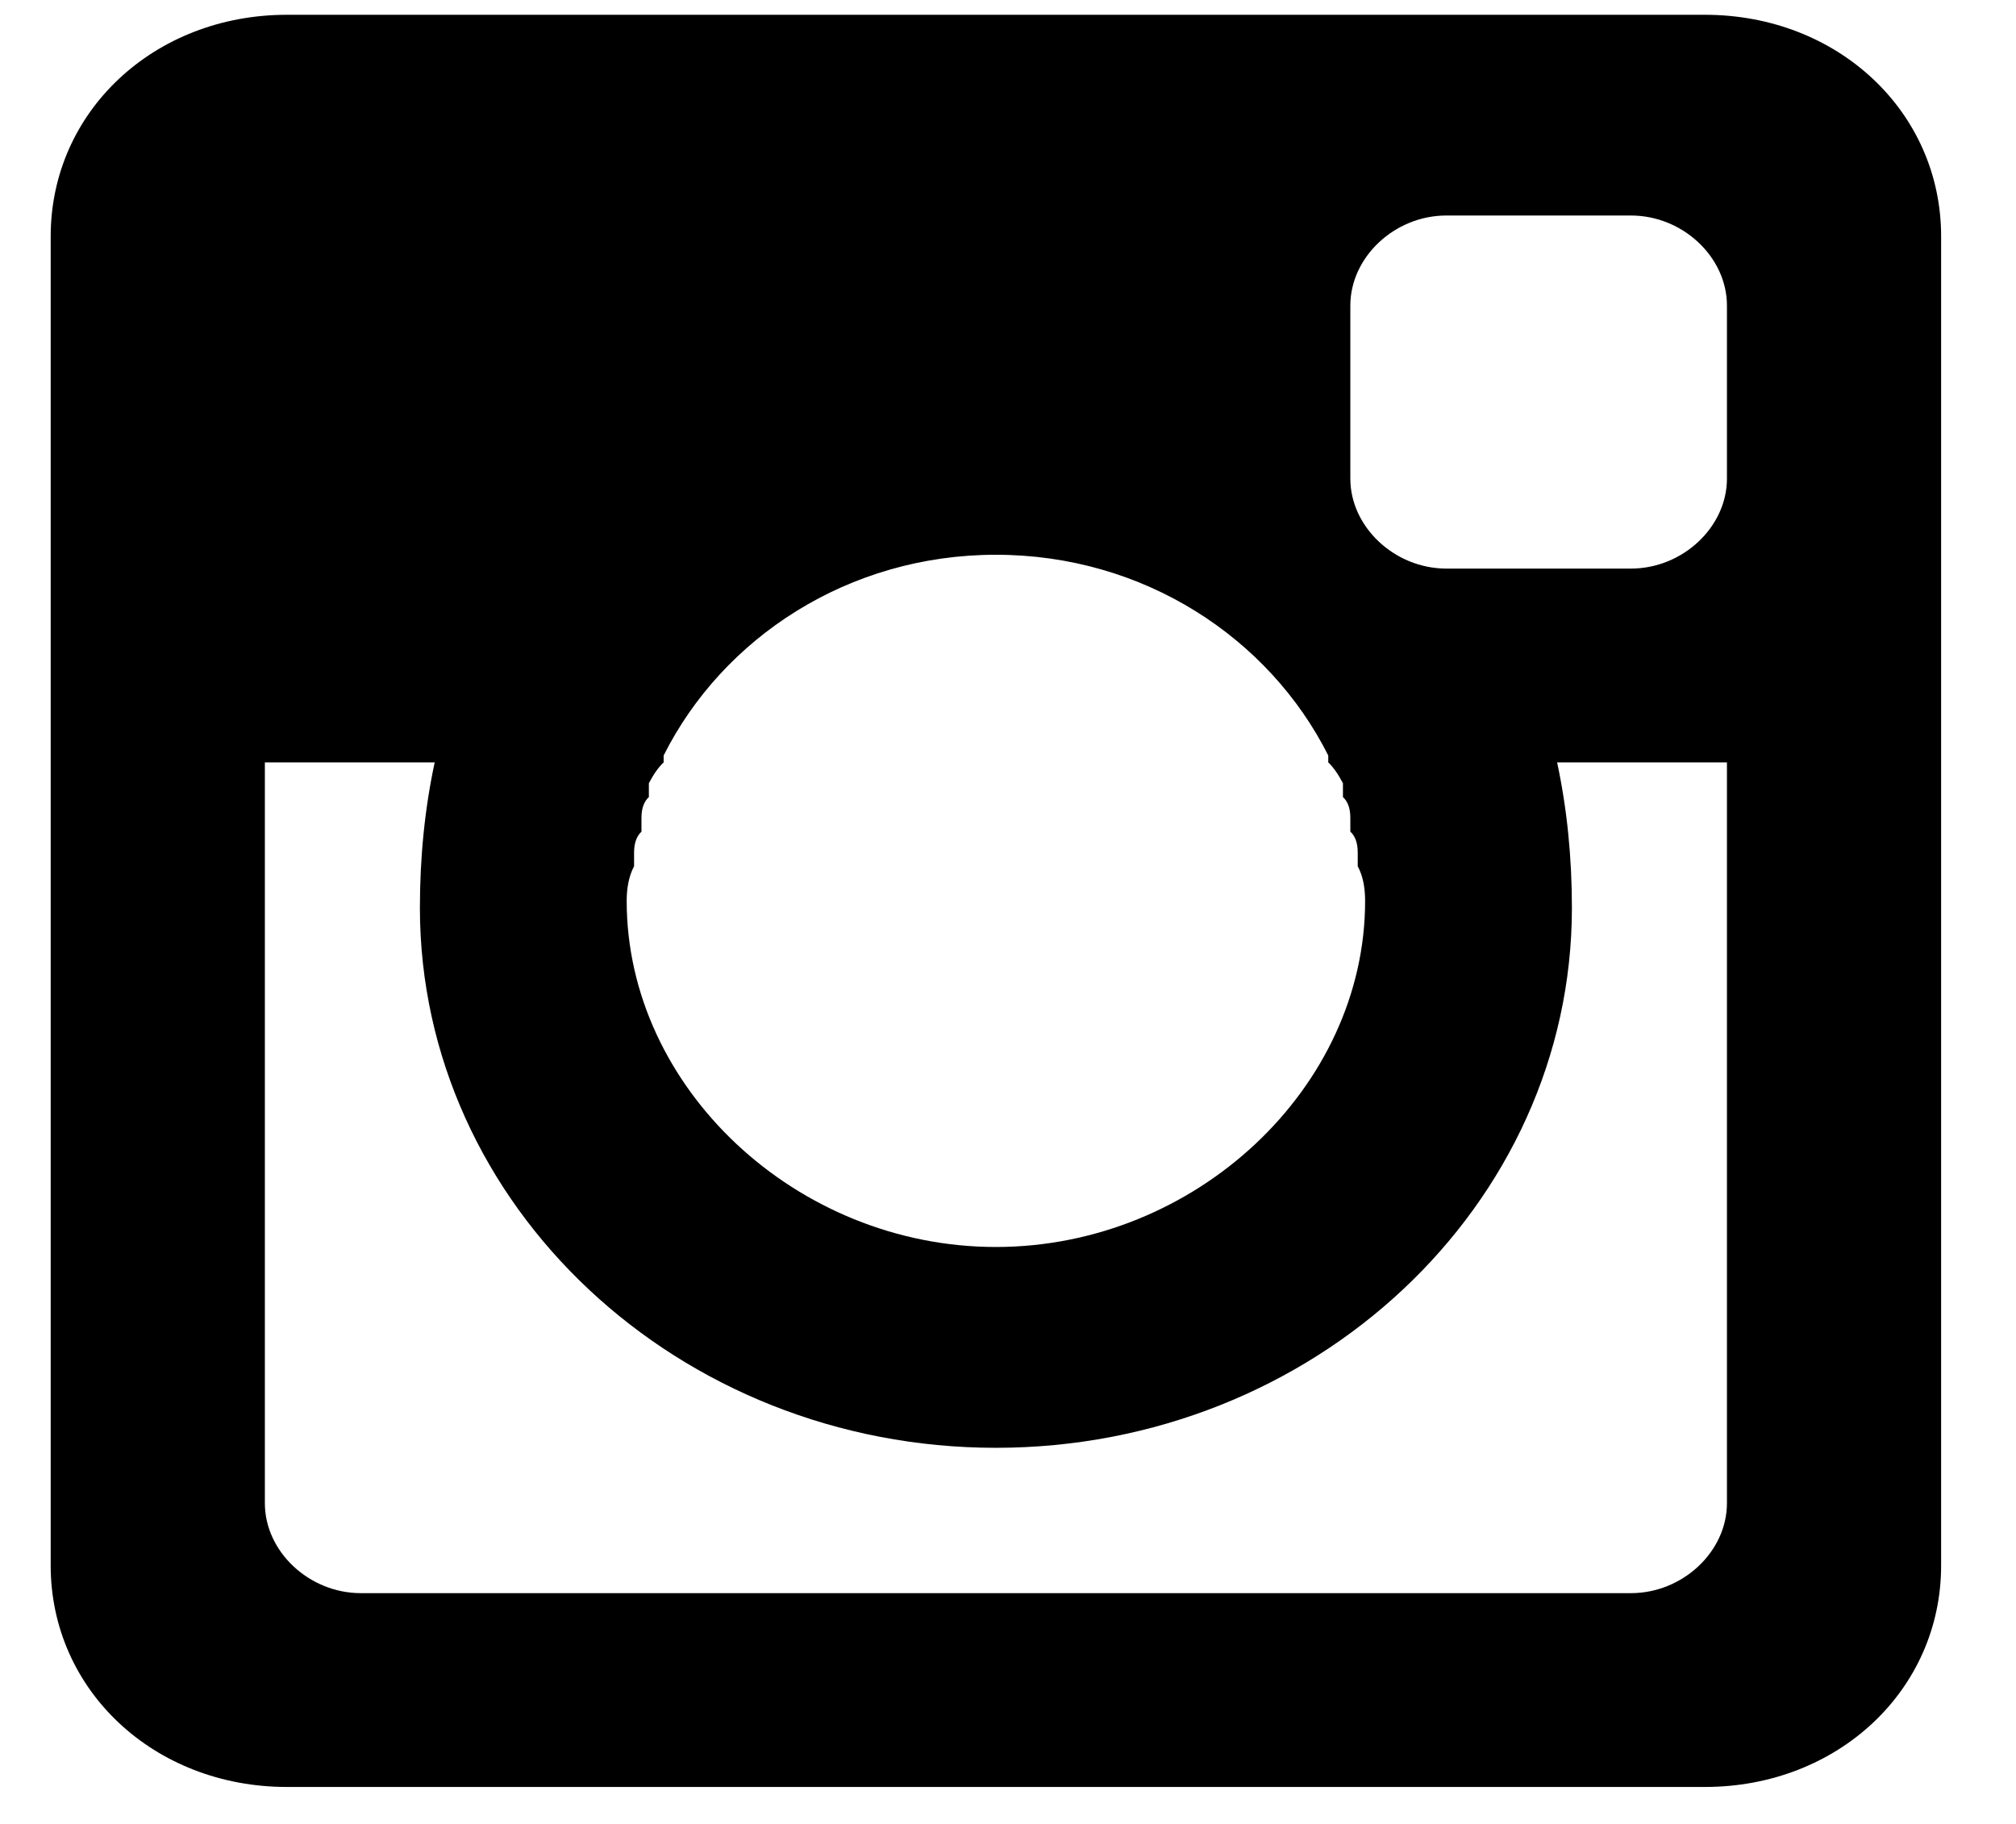 <svg width="21" height="19" viewBox="0 0 21 19" fill="none" xmlns="http://www.w3.org/2000/svg">
<path fill-rule="evenodd" clip-rule="evenodd" d="M17.759 18.615H2.989C1.605 18.615 0.528 17.606 0.528 16.308V2.462C0.528 1.163 1.605 0.154 2.989 0.154H17.759C19.143 0.154 20.22 1.163 20.22 2.462V16.308C20.22 17.606 19.143 18.615 17.759 18.615ZM10.374 5.779C8.836 5.779 7.528 6.644 6.913 7.87C6.913 7.87 6.913 7.894 6.913 7.942C6.861 7.99 6.81 8.062 6.759 8.159C6.759 8.207 6.759 8.255 6.759 8.303C6.707 8.351 6.682 8.423 6.682 8.519C6.682 8.567 6.682 8.615 6.682 8.663C6.631 8.711 6.605 8.784 6.605 8.88C6.605 8.928 6.605 8.976 6.605 9.024C6.554 9.12 6.528 9.24 6.528 9.385C6.528 11.332 8.297 12.99 10.374 12.99C12.451 12.99 14.22 11.332 14.22 9.385C14.22 9.24 14.195 9.12 14.143 9.024C14.143 8.976 14.143 8.928 14.143 8.88C14.143 8.784 14.118 8.711 14.066 8.663C14.066 8.615 14.066 8.567 14.066 8.519C14.066 8.423 14.041 8.351 13.989 8.303C13.989 8.255 13.989 8.207 13.989 8.159C13.938 8.062 13.887 7.99 13.836 7.942C13.836 7.894 13.836 7.87 13.836 7.87C13.22 6.644 11.913 5.779 10.374 5.779ZM17.989 3.183C17.989 2.678 17.528 2.245 16.989 2.245H15.066C14.528 2.245 14.066 2.678 14.066 3.183V4.986C14.066 5.49 14.528 5.923 15.066 5.923H16.989C17.528 5.923 17.989 5.49 17.989 4.986V3.183ZM17.989 7.942H16.22C16.323 8.423 16.374 8.928 16.374 9.457C16.374 12.558 13.682 15.082 10.374 15.082C7.066 15.082 4.374 12.558 4.374 9.457C4.374 8.928 4.425 8.423 4.528 7.942H2.759V15.659C2.759 16.163 3.22 16.596 3.759 16.596H16.989C17.528 16.596 17.989 16.163 17.989 15.659V7.942Z" fill="black"/>
</svg>
